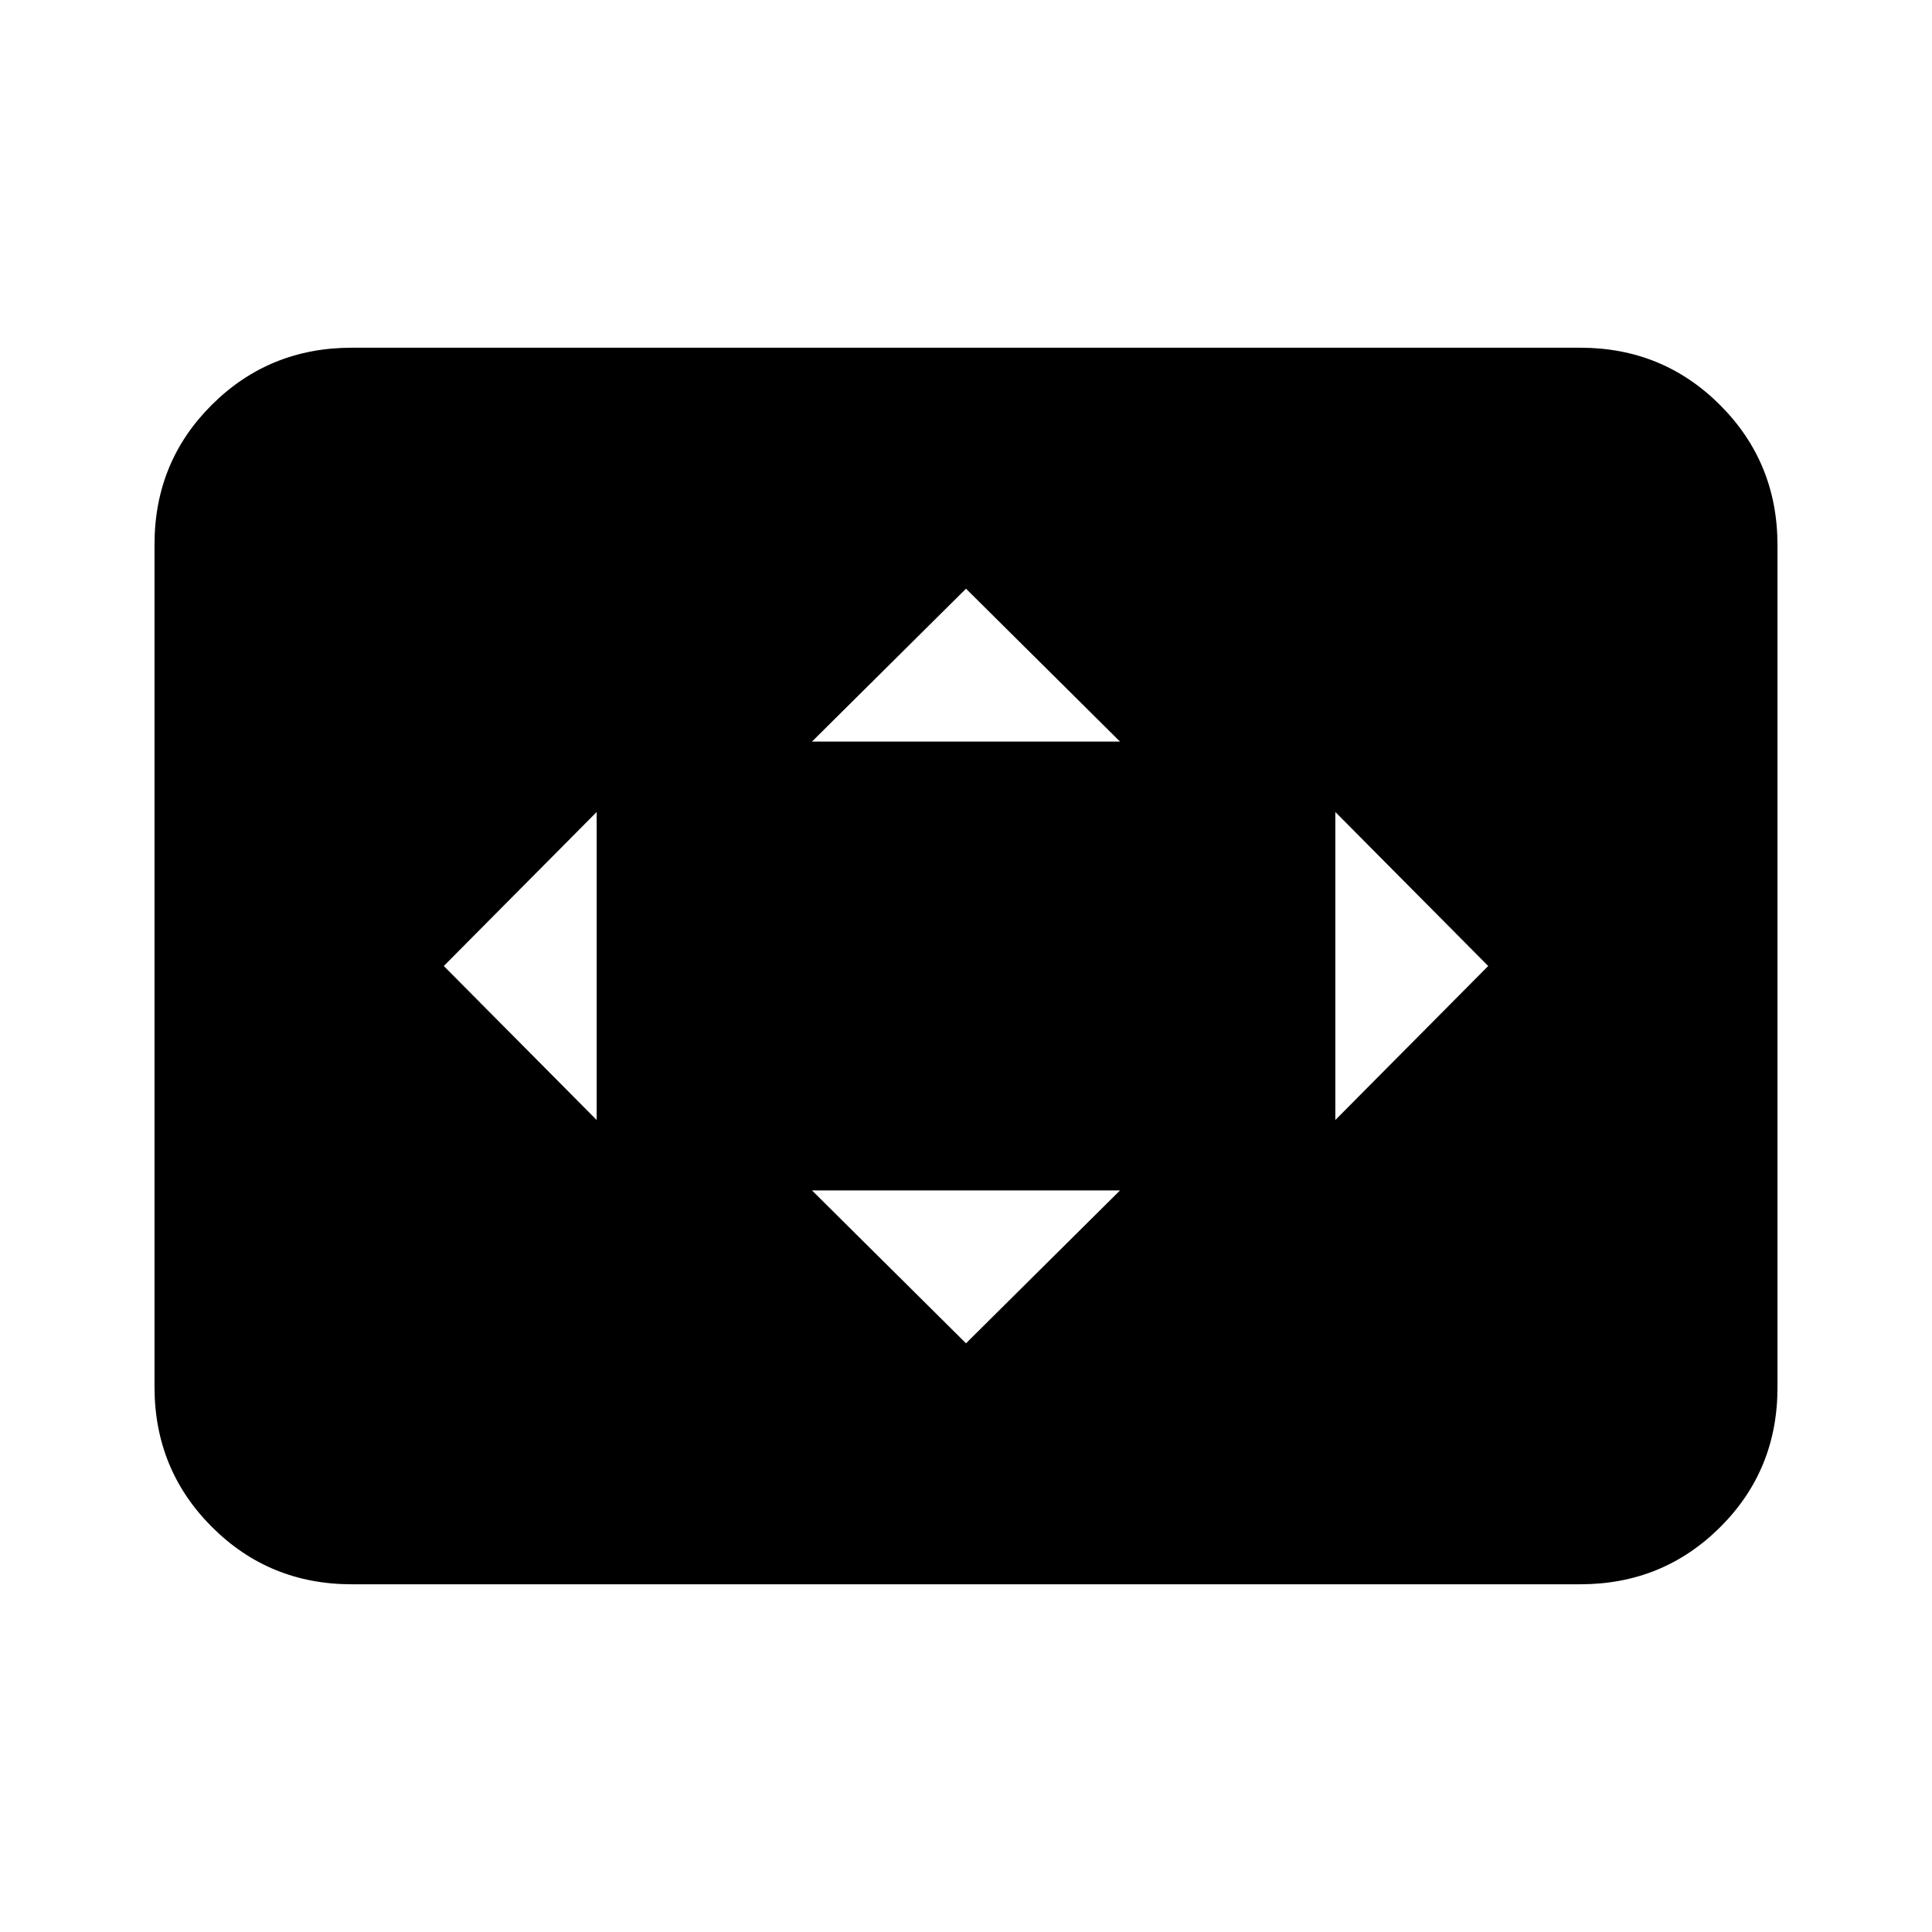 <svg xmlns="http://www.w3.org/2000/svg" height="20" viewBox="0 -960 960 960" width="20"><path d="M296.48-403.48v-153.04L220.52-480l75.96 76.52ZM480-292.52l76.52-75.96H403.48L480-292.52Zm-76.52-299h153.04L480-667.48l-76.52 75.96Zm260.04 188.04L739.48-480l-75.96-76.52v153.04Zm-488.74 230.7q-41 0-69.5-28.51t-28.5-69.53V-689.5q0-41.02 28.5-69.37t69.5-28.35h610.44q41 0 69.5 28.51t28.5 69.53v418.68q0 41.02-28.5 69.37t-69.5 28.35H174.78Z"/></svg>